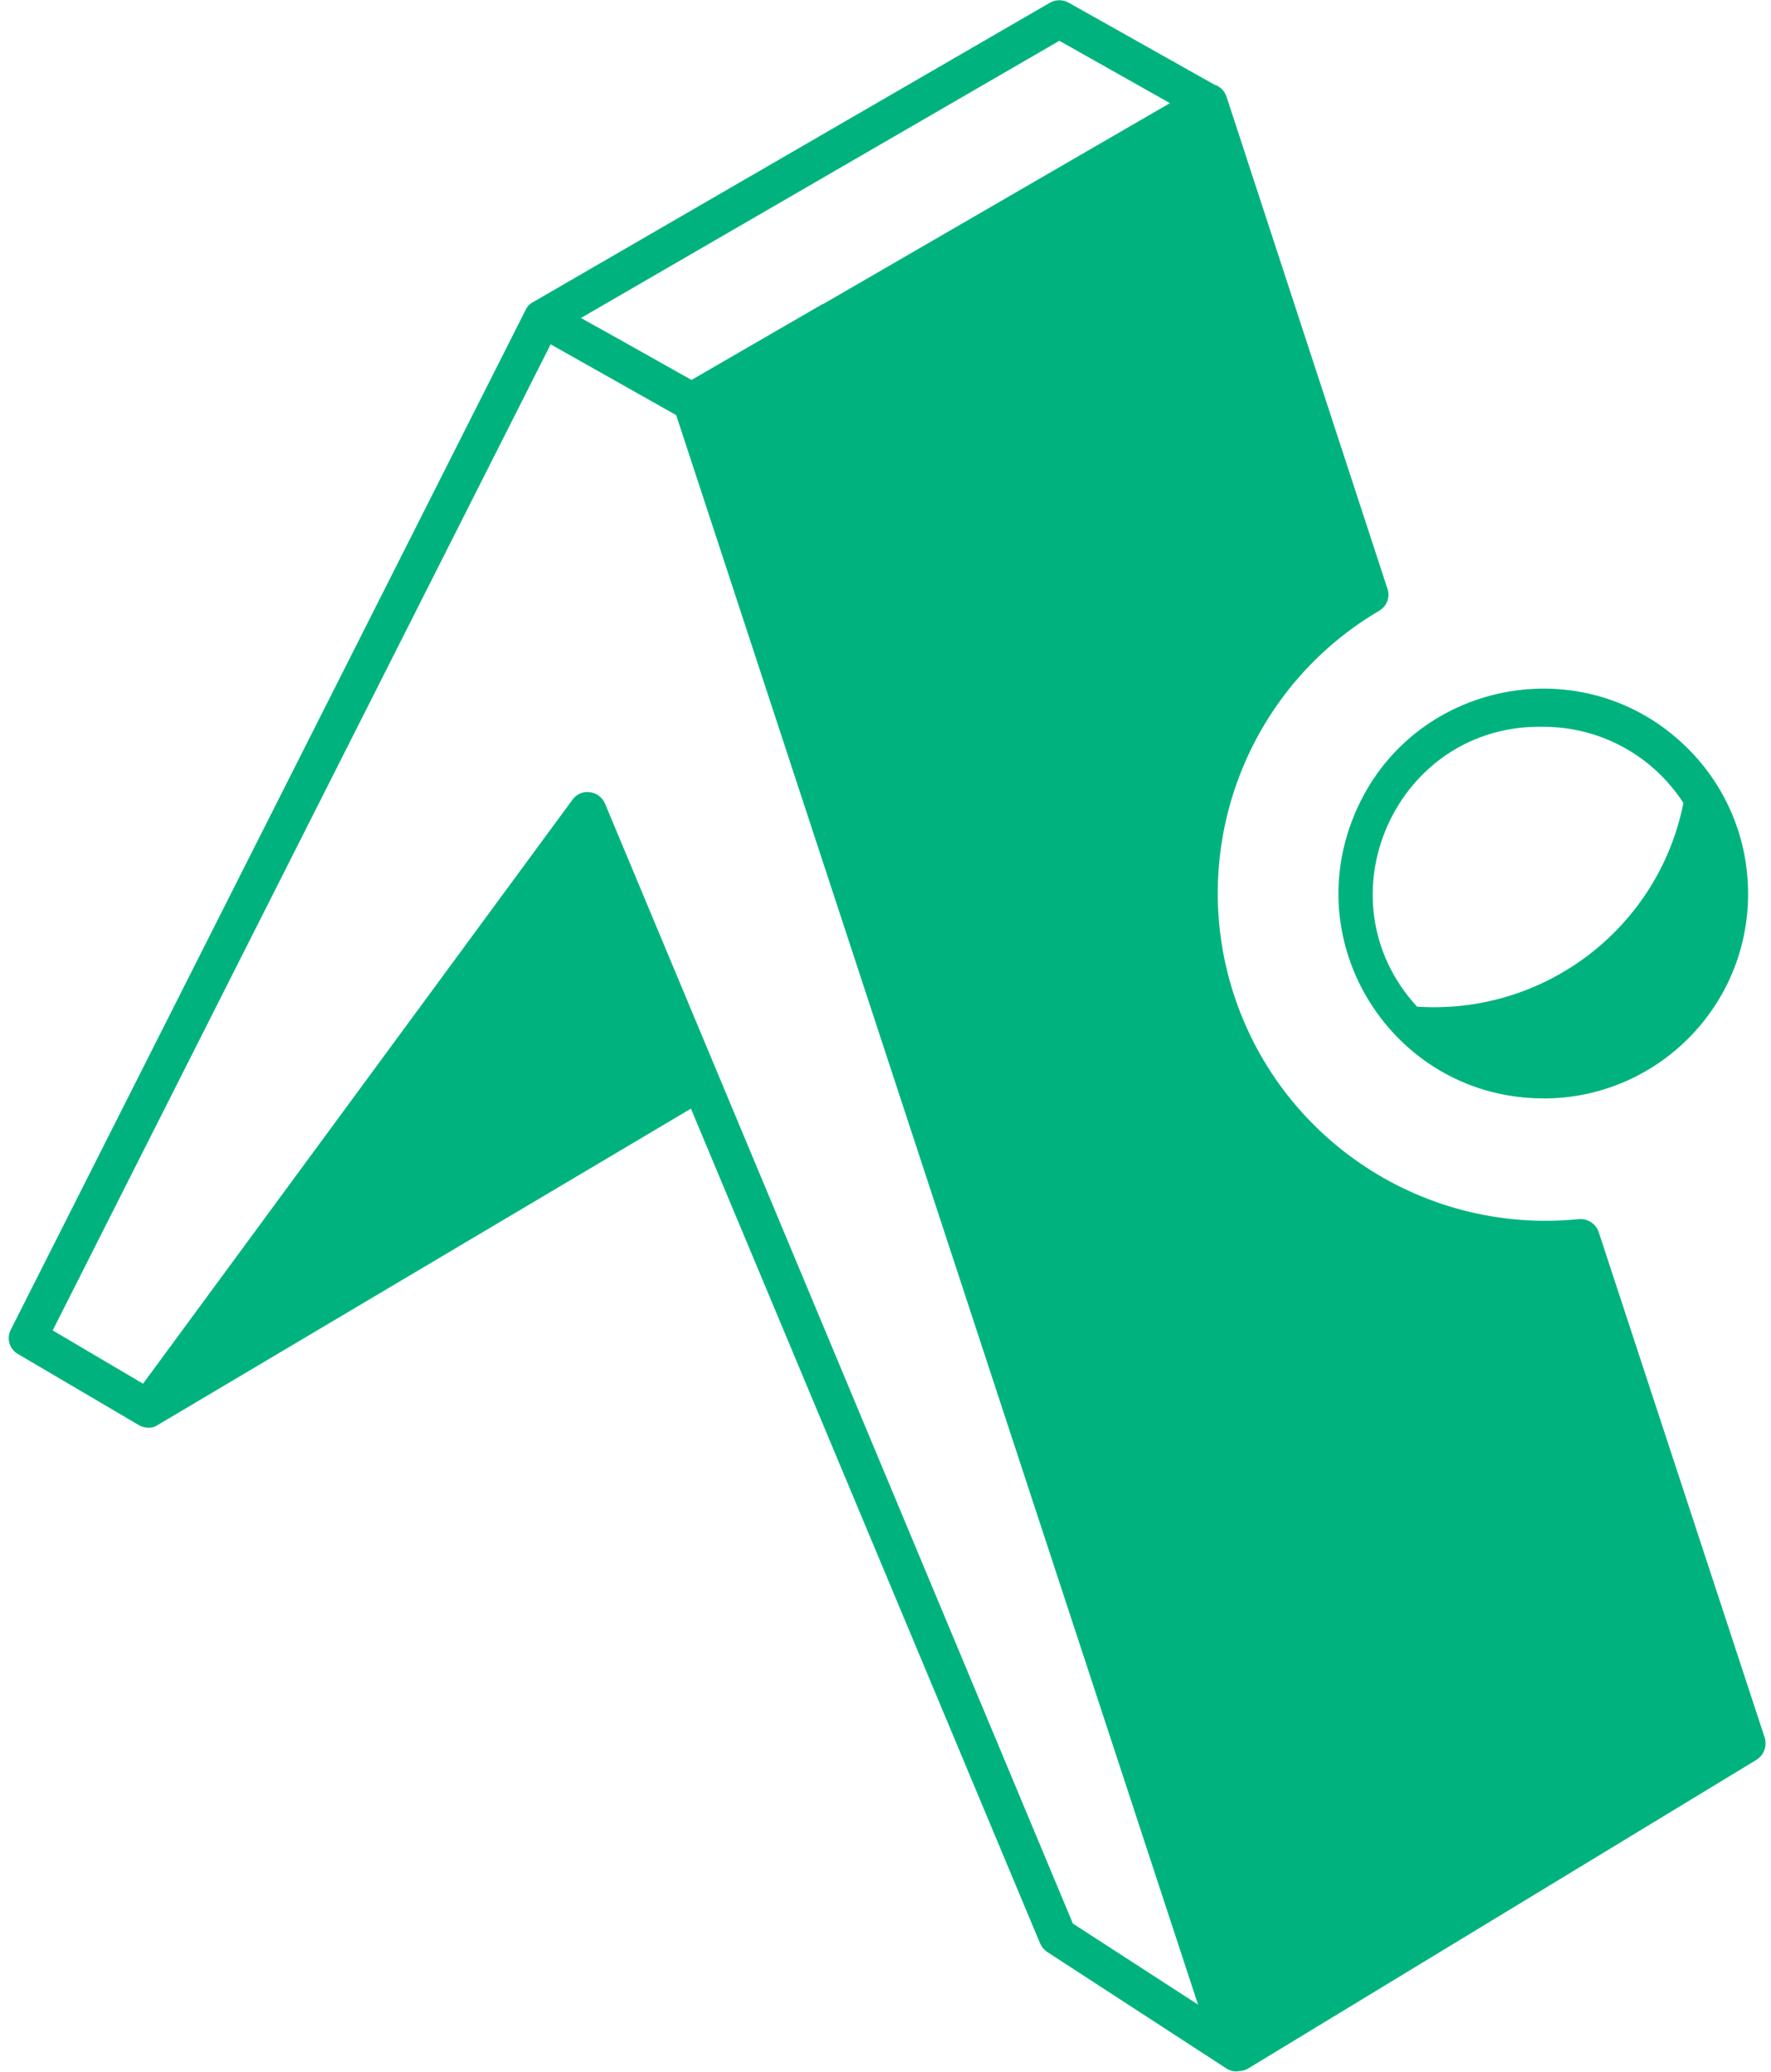 <svg width="171" height="200" viewBox="0 0 171 200" fill="#00B37E" xmlns="http://www.w3.org/2000/svg">
<path d="M136.825 97.169C149.125 97.987 160.131 89.588 162.544 77.513C159.575 72.919 154.5 70.156 149.037 70.156C134.837 69.831 127.219 86.725 136.831 97.175L136.825 97.169ZM79.469 29.356L112.962 9.956L102.287 3.937L56.094 30.694L59.775 32.744L66.769 36.675L79.469 29.325V29.356ZM117.256 8.169C117.812 8.337 118.262 8.794 118.431 9.344L133.956 56.8C134.25 57.619 133.925 58.5 133.175 58.95C120.875 66.175 114.95 80.756 118.694 94.531C122.794 109.475 137.05 119.237 152.45 117.675C153.294 117.606 154.106 118.131 154.369 118.944L170.387 167.712C170.644 168.531 170.319 169.406 169.606 169.862L120.487 199.681C120.256 199.812 119.962 199.906 119.669 199.906C119.244 200.006 118.794 199.906 118.4 199.65L101.119 188.419C100.819 188.225 100.594 187.937 100.437 187.612L66.713 107.012L15.344 137.481C15.244 137.55 15.113 137.612 15.019 137.681C14.494 137.906 13.875 137.837 13.387 137.55L1.769 130.719C0.919 130.262 0.594 129.187 1.05 128.337L50.756 29.906C50.913 29.55 51.237 29.256 51.6 29.087L101.344 0.281C101.894 -0.044 102.575 -0.075 103.169 0.25L117.256 8.169ZM65.244 40.044L53.169 33.237L5.087 128.419L13.812 133.562L55.256 77.219C55.65 76.662 56.3 76.369 56.95 76.469C57.6 76.537 58.15 76.95 58.419 77.575L103.594 185.675L115.675 193.494L65.281 40.044H65.244ZM149.031 106.025C134.931 106.025 125.362 91.7 130.762 78.675C136.137 65.656 153.031 62.306 162.987 72.269C166.706 75.975 168.787 80.994 168.787 86.237C168.819 97.169 159.962 106.031 149.031 106.031V106.025Z" fill="#00B37E"/>
</svg>
